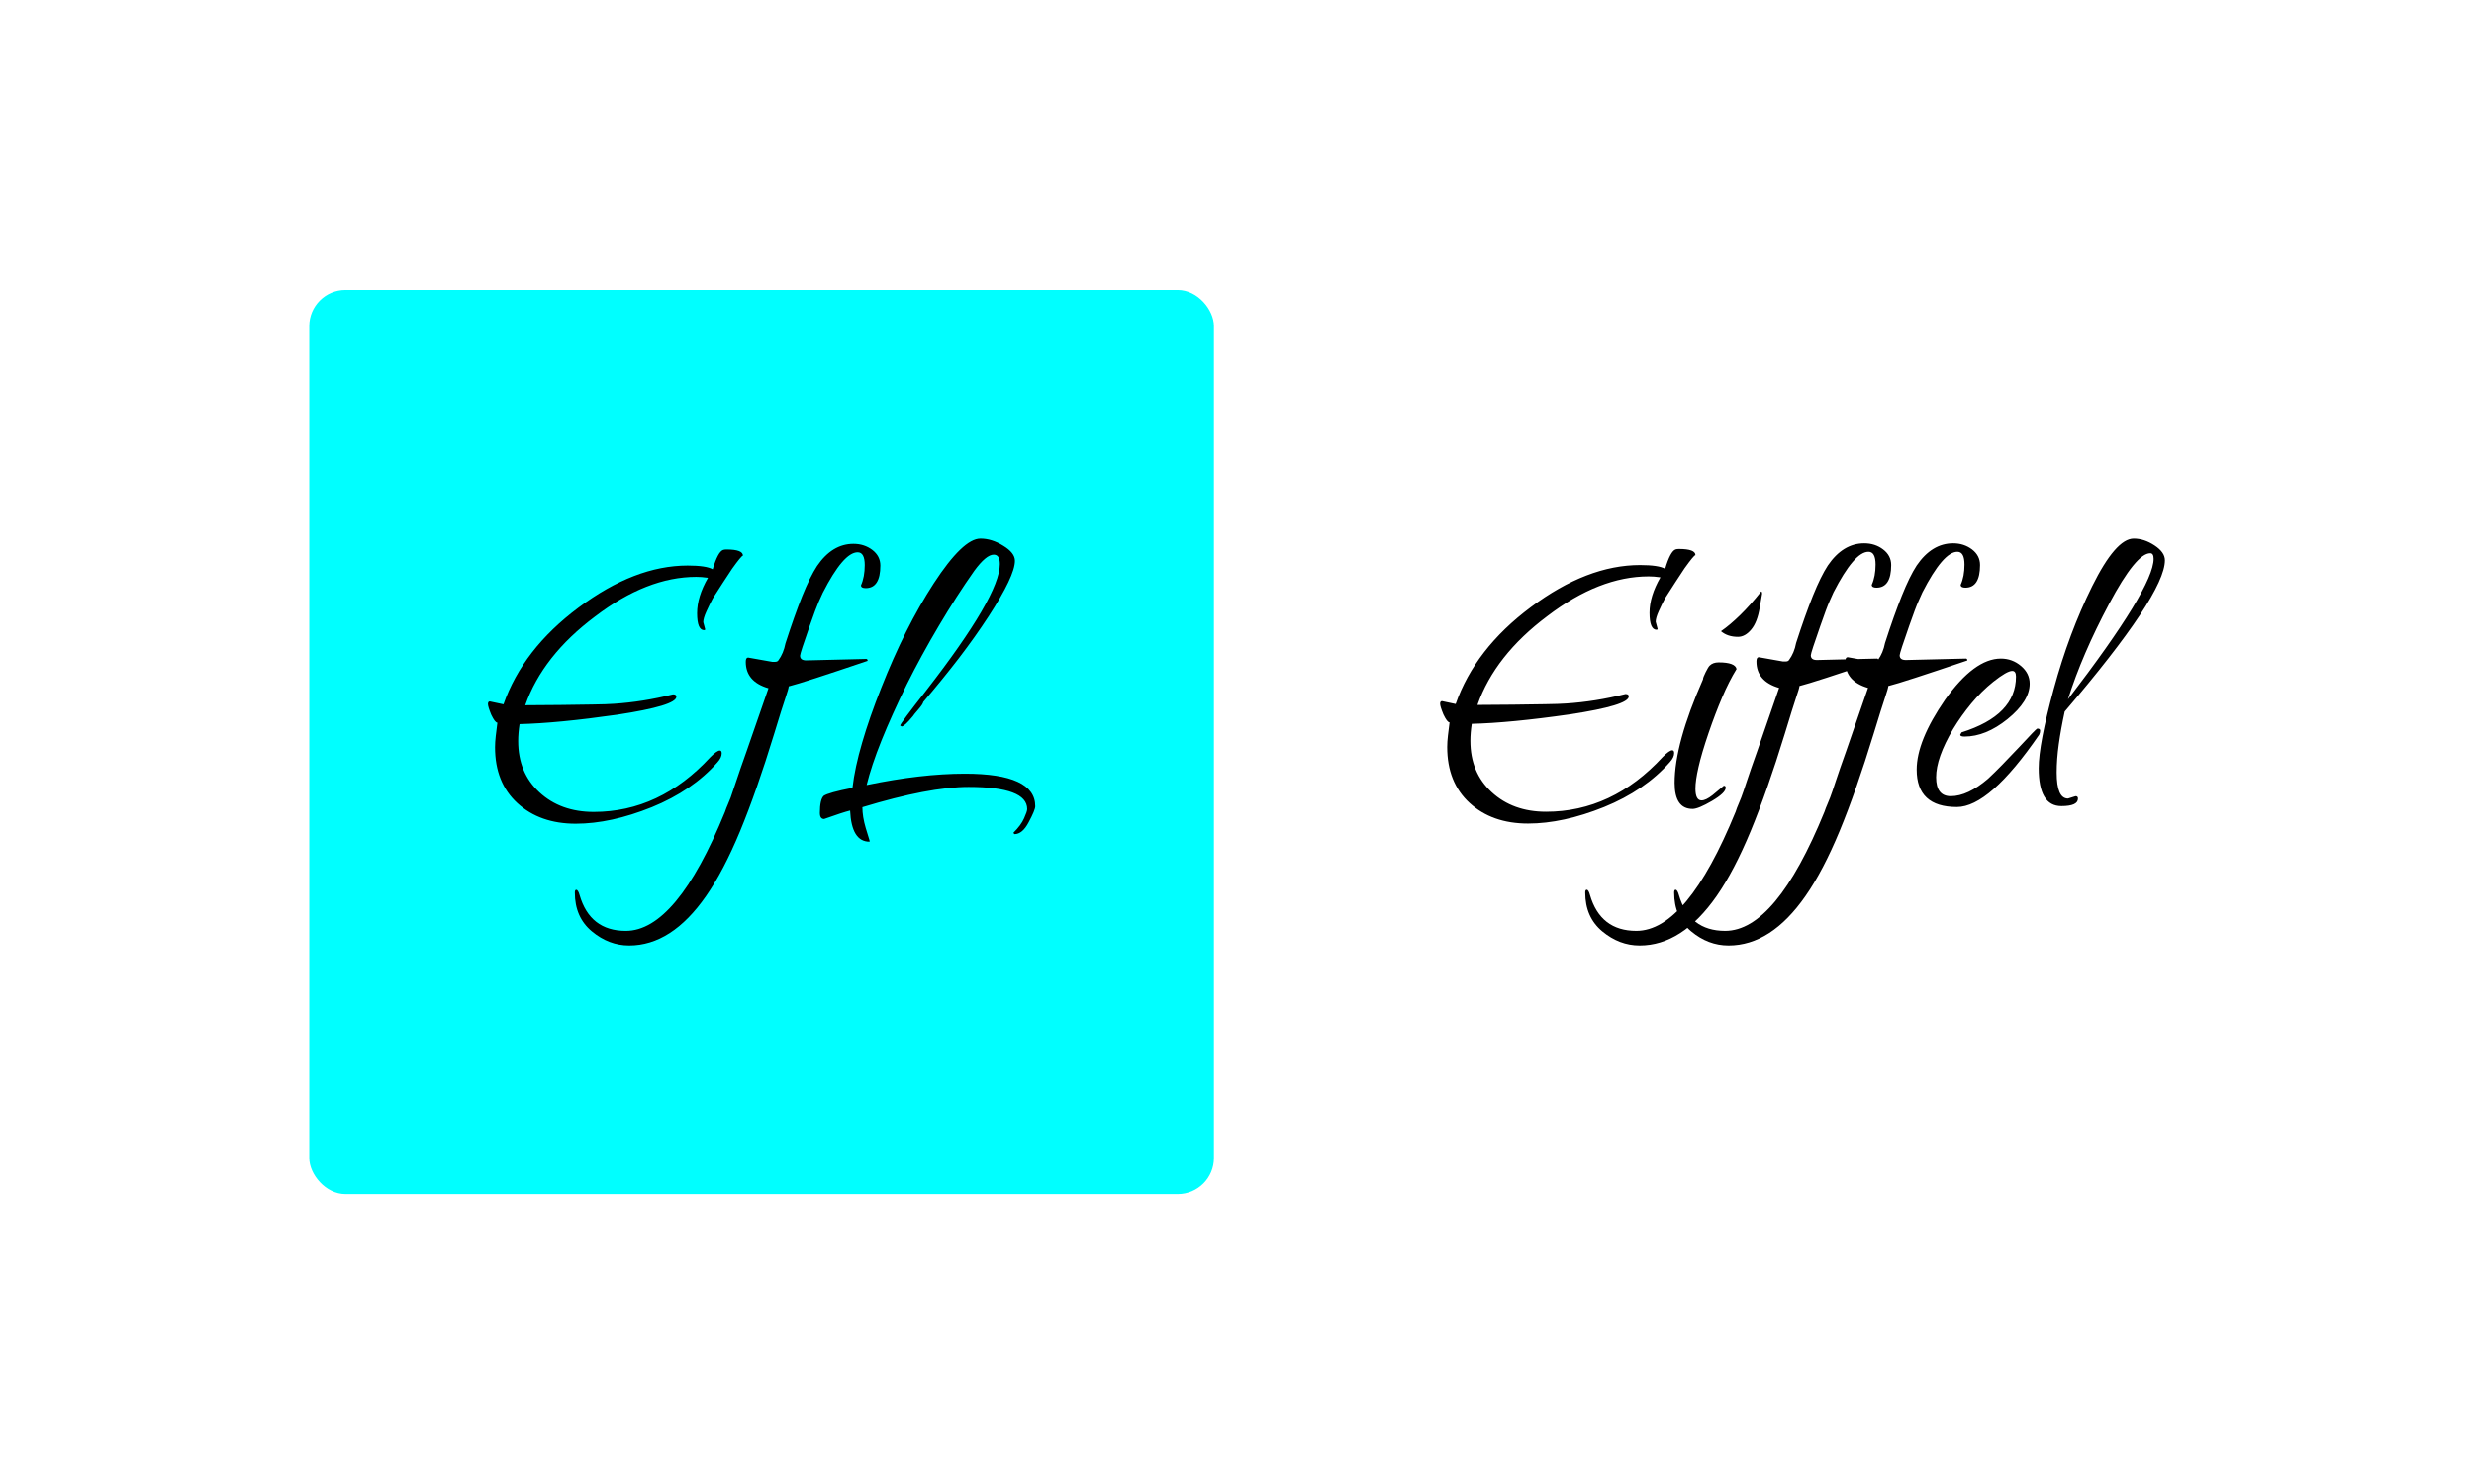 <svg xmlns="http://www.w3.org/2000/svg" version="1.1" xmlns:xlink="http://www.w3.org/1999/xlink" xmlns:svgjs="http://svgjs.dev/svgjs" width="100%" height="100%" viewBox="0 0 1000 600"><rect width="1000" height="600" x="0" y="0" fill="white"/><g><rect width="333.333" height="333.333" rx="13.333" ry="13.333" y="136.178" fill="cyan" transform="matrix(1.097,0,0,1.097,0,-32.196)" x="113.956"/><path d="M212.147 332.944L212.147 332.944Q198.928 332.944 190.663 325.38Q182.399 317.816 182.399 304.766L182.399 304.766Q182.399 302.857 182.664 300.585Q182.906 298.313 183.269 295.703L183.269 295.703Q182.399 295.703 180.997 292.755L180.997 292.755Q179.789 289.807 179.789 288.84Q179.789 287.874 180.489 287.874L180.489 287.874L185.516 288.937Q192.669 268.565 213.186 253.267L213.186 253.267Q233.897 237.777 253.375 237.777L253.375 237.777Q260.166 237.777 262.606 239.154L262.606 239.154Q264.516 232.726 266.425 232.025L266.425 232.025Q266.956 231.856 267.657 231.856L267.657 231.856Q273.747 231.856 273.747 234.128L273.747 234.128Q273.215 234.128 269.735 238.985L269.735 238.985Q268.696 240.556 266.352 244.133Q264.008 247.685 262.606 249.957L262.606 249.957Q261.398 252.204 260.262 254.742Q259.126 257.255 259.126 258.657L259.126 258.657L259.827 261.267Q259.827 261.605 259.465 261.605L259.465 261.605Q256.855 261.605 256.855 255.346L256.855 255.346Q256.855 249.256 260.866 242.296L260.866 242.296Q259.658 242.127 258.522 242.03Q257.386 241.958 256.516 241.958L256.516 241.958Q238.416 241.958 219.276 256.554L219.276 256.554Q199.967 271.006 193.539 289.275L193.539 289.275Q199.967 289.275 206.492 289.179Q213.017 289.106 218.334 289.009Q223.626 288.937 226.236 288.744L226.236 288.744Q231.456 288.405 236.942 287.535Q242.428 286.665 247.986 285.264L247.986 285.264Q249.218 285.264 249.218 286.134L249.218 286.134Q249.218 289.444 227.469 292.755L227.469 292.755Q205.526 295.897 191.437 296.235L191.437 296.235Q190.929 299.546 190.929 302.494L190.929 302.494Q190.929 314.166 198.759 321.368Q206.589 328.594 218.769 328.594L218.769 328.594Q243.128 328.594 261.736 308.415L261.736 308.415Q264.177 305.974 265.216 305.974L265.216 305.974Q265.917 305.974 265.917 307.013L265.917 307.013Q265.917 308.584 264.346 310.324L264.346 310.324Q255.115 320.764 240.156 326.854L240.156 326.854Q225.028 332.944 212.147 332.944ZM231.819 377.845L231.819 377.845Q224.327 377.845 218.068 372.625L218.068 372.625Q211.809 367.405 211.809 358.342L211.809 358.342Q211.809 357.303 212.316 357.303L212.316 357.303Q213.017 357.303 213.549 359.212L213.549 359.212Q217.367 372.455 230.586 372.455L230.586 372.455Q249.218 372.455 267.125 328.594L267.125 328.594Q267.657 327.023 268.092 326.08Q268.527 325.114 269.228 323.301Q269.905 321.465 271.21 317.453Q272.515 313.466 275.124 306.143L275.124 306.143L283.148 283.016Q274.786 280.575 274.786 273.277L274.786 273.277Q274.786 271.706 275.656 271.706L275.656 271.706L284.525 273.277L285.564 273.277Q286.434 273.277 286.797 272.745L286.797 272.745Q288.706 270.136 289.407 266.486L289.407 266.486Q292.718 256.216 295.569 249.087Q298.445 241.958 301.055 237.946L301.055 237.946Q306.637 229.778 314.467 229.778L314.467 229.778Q318.455 229.778 321.427 232.025Q324.375 234.297 324.375 237.777L324.375 237.777Q324.375 246.114 318.986 246.114L318.986 246.114Q317.246 246.114 317.246 245.075L317.246 245.075Q318.624 241.958 318.624 237.608L318.624 237.608Q318.624 232.895 316.014 232.895L316.014 232.895Q310.794 232.895 303.157 247.854L303.157 247.854Q302.626 249.087 301.659 251.165Q300.717 253.267 298.276 260.227L298.276 260.227Q294.796 270.136 294.796 271.006L294.796 271.006Q294.796 272.745 297.067 272.745L297.067 272.745L319.155 272.214Q319.687 272.214 319.687 272.915L319.687 272.915Q307.846 276.926 300.62 279.27Q293.394 281.615 290.615 282.315L290.615 282.315Q290.615 283.016 289.407 286.569Q288.174 290.145 285.226 299.884L285.226 299.884Q278.798 320.933 272.708 335.65Q266.618 350.343 260.166 359.575L260.166 359.575Q247.478 377.845 231.819 377.845ZM320.364 339.565L320.364 339.565Q313.766 339.565 313.235 328.086L313.235 328.086Q311.857 328.425 309.489 329.198Q307.145 329.995 303.665 331.204L303.665 331.204Q302.094 331.204 302.094 328.956L302.094 328.956Q302.094 324.075 303.496 322.673L303.496 322.673Q305.236 321.465 314.105 319.725L314.105 319.725Q314.975 312.233 317.681 303.026Q320.364 293.794 324.714 282.847L324.714 282.847Q333.414 260.735 344.047 244.374L344.047 244.374Q354.825 227.845 361.253 227.845L361.253 227.845Q365.434 227.845 369.615 230.455L369.615 230.455Q373.965 233.064 373.965 236.037L373.965 236.037Q373.965 241.595 364.226 256.554L364.226 256.554Q359.344 264.046 353.351 271.875Q347.333 279.705 340.204 288.067L340.204 288.067Q340.035 288.937 338.295 290.919Q336.555 292.924 336.386 293.287L336.386 293.287Q333.244 297.105 332.205 297.105L332.205 297.105L331.674 296.767Q331.674 296.066 341.243 283.886L341.243 283.886Q368.406 248.918 368.406 237.245L368.406 237.245Q368.406 233.765 366.135 233.765L366.135 233.765Q363.356 233.765 359.006 239.686L359.006 239.686Q352.384 249.087 345.956 259.962Q339.503 270.836 334.114 281.615L334.114 281.615Q328.556 292.924 324.81 302.228Q321.065 311.557 319.325 318.686L319.325 318.686Q339.503 314.505 355.526 314.505L355.526 314.505Q381.456 314.505 381.456 326.515L381.456 326.515Q381.456 327.893 379.015 332.436L379.015 332.436Q376.744 336.786 373.795 336.786L373.795 336.786Q373.433 336.424 373.433 336.254L373.433 336.254Q376.236 333.475 377.348 330.938Q378.484 328.425 378.484 327.555L378.484 327.555Q378.484 319.386 356.903 319.386L356.903 319.386Q342.307 319.386 317.754 326.854L317.754 326.854Q317.754 330.334 318.986 334.514L318.986 334.514Q320.025 337.994 320.291 338.768Q320.557 339.565 320.364 339.565Z " fill="black" transform="matrix(1.097,0,0,1.097,0,-32.196)"/><path d="M563.023 332.886L563.023 332.886Q549.787 332.886 541.511 325.312Q533.236 317.738 533.236 304.671L533.236 304.671Q533.236 302.76 533.502 300.485Q533.744 298.211 534.107 295.597L534.107 295.597Q533.236 295.597 531.832 292.645L531.832 292.645Q530.622 289.693 530.622 288.725Q530.622 287.757 531.324 287.757L531.324 287.757L536.357 288.822Q543.52 268.424 564.063 253.107L564.063 253.107Q584.8 237.596 604.304 237.596L604.304 237.596Q611.103 237.596 613.547 238.975L613.547 238.975Q615.459 232.539 617.37 231.837L617.37 231.837Q617.903 231.668 618.604 231.668L618.604 231.668Q624.702 231.668 624.702 233.942L624.702 233.942Q624.17 233.942 620.685 238.806L620.685 238.806Q619.645 240.379 617.298 243.96Q614.95 247.517 613.547 249.792L613.547 249.792Q612.337 252.042 611.2 254.583Q610.063 257.099 610.063 258.503L610.063 258.503L610.764 261.116Q610.764 261.455 610.401 261.455L610.401 261.455Q607.788 261.455 607.788 255.188L607.788 255.188Q607.788 249.09 611.805 242.121L611.805 242.121Q610.595 241.952 609.458 241.855Q608.32 241.782 607.449 241.782L607.449 241.782Q589.325 241.782 570.161 256.398L570.161 256.398Q550.827 270.868 544.391 289.161L544.391 289.161Q550.827 289.161 557.361 289.064Q563.894 288.992 569.217 288.895Q574.517 288.822 577.13 288.629L577.13 288.629Q582.356 288.29 587.849 287.419Q593.342 286.548 598.908 285.144L598.908 285.144Q600.142 285.144 600.142 286.015L600.142 286.015Q600.142 289.33 578.364 292.645L578.364 292.645Q556.393 295.791 542.285 296.13L542.285 296.13Q541.777 299.445 541.777 302.397L541.777 302.397Q541.777 314.084 549.617 321.295Q557.457 328.53 569.653 328.53L569.653 328.53Q594.044 328.53 612.676 308.325L612.676 308.325Q615.12 305.881 616.16 305.881L616.16 305.881Q616.862 305.881 616.862 306.922L616.862 306.922Q616.862 308.495 615.289 310.237L615.289 310.237Q606.046 320.69 591.068 326.788L591.068 326.788Q575.92 332.886 563.023 332.886ZM640.382 264.068L640.382 264.068Q636.535 264.068 634.115 261.987L634.115 261.987Q637.406 259.713 641.156 256.059Q644.907 252.405 648.924 247.348L648.924 247.348Q649.262 247.348 649.262 248.219L649.262 248.219L648.391 253.276Q647.52 258.672 645.246 261.382Q642.995 264.068 640.382 264.068ZM623.662 327.49L623.662 327.49Q617.031 327.49 617.031 317.907L617.031 317.907Q617.031 303.437 627.485 279.748L627.485 279.748Q627.485 279.046 628.453 277.135Q629.396 275.223 629.929 274.691L629.929 274.691Q631.139 273.481 633.244 273.481L633.244 273.481Q639.341 273.481 639.85 275.925L639.85 275.925Q637.067 280.45 634.55 286.378Q632.01 292.307 629.566 299.445L629.566 299.445Q626.952 307.115 625.839 312.076Q624.702 317.036 624.702 319.988L624.702 319.988Q624.702 324.344 626.952 324.344L626.952 324.344Q628.525 324.344 630.969 322.432L630.969 322.432Q632.881 320.86 633.679 320.182Q634.454 319.48 635.155 318.948L635.155 318.948Q635.857 318.948 635.857 319.65L635.857 319.65Q635.857 321.561 630.8 324.538L630.8 324.538Q625.743 327.49 623.662 327.49ZM604.134 377.845L604.134 377.845Q596.657 377.845 590.366 372.618L590.366 372.618Q584.099 367.391 584.099 358.317L584.099 358.317Q584.099 357.277 584.631 357.277L584.631 357.277Q585.333 357.277 585.841 359.188L585.841 359.188Q589.688 372.449 602.924 372.449L602.924 372.449Q621.556 372.449 639.511 328.53L639.511 328.53Q640.019 326.957 640.455 326.014Q640.89 325.046 641.592 323.231Q642.294 321.392 643.6 317.375Q644.907 313.383 647.52 306.051L647.52 306.051L655.53 282.894Q647.181 280.45 647.181 273.142L647.181 273.142Q647.181 271.569 648.053 271.569L648.053 271.569L656.933 273.142L657.974 273.142Q658.845 273.142 659.183 272.61L659.183 272.61Q661.119 269.997 661.797 266.343L661.797 266.343Q665.112 256.059 667.991 248.921Q670.871 241.782 673.484 237.766L673.484 237.766Q679.049 229.587 686.889 229.587L686.889 229.587Q690.906 229.587 693.858 231.837Q696.835 234.112 696.835 237.596L696.835 237.596Q696.835 245.944 691.414 245.944L691.414 245.944Q689.672 245.944 689.672 244.904L689.672 244.904Q691.076 241.782 691.076 237.427L691.076 237.427Q691.076 232.708 688.462 232.708L688.462 232.708Q683.236 232.708 675.565 247.686L675.565 247.686Q675.057 248.921 674.089 251.002Q673.121 253.107 670.701 260.076L670.701 260.076Q667.217 269.997 667.217 270.868L667.217 270.868Q667.217 272.61 669.467 272.61L669.467 272.61L691.608 272.078Q692.116 272.078 692.116 272.779L692.116 272.779Q680.284 276.796 673.049 279.143Q665.813 281.49 663.031 282.192L663.031 282.192Q663.031 282.894 661.797 286.451Q660.587 290.032 657.635 299.784L657.635 299.784Q651.174 320.86 645.076 335.596Q638.979 350.308 632.542 359.551L632.542 359.551Q619.814 377.845 604.134 377.845ZM636.898 377.845L636.898 377.845Q629.396 377.845 623.129 372.618L623.129 372.618Q616.862 367.391 616.862 358.317L616.862 358.317Q616.862 357.277 617.37 357.277L617.37 357.277Q618.072 357.277 618.604 359.188L618.604 359.188Q622.427 372.449 635.663 372.449L635.663 372.449Q654.32 372.449 672.25 328.53L672.25 328.53Q672.782 326.957 673.218 326.014Q673.653 325.046 674.355 323.231Q675.057 321.392 676.364 317.375Q677.67 313.383 680.284 306.051L680.284 306.051L688.293 282.894Q679.921 280.45 679.921 273.142L679.921 273.142Q679.921 271.569 680.792 271.569L680.792 271.569L689.672 273.142L690.737 273.142Q691.608 273.142 691.947 272.61L691.947 272.61Q693.858 269.997 694.56 266.343L694.56 266.343Q697.875 256.059 700.755 248.921Q703.61 241.782 706.223 237.766L706.223 237.766Q711.813 229.587 719.653 229.587L719.653 229.587Q723.645 229.587 726.622 231.837Q729.574 234.112 729.574 237.596L729.574 237.596Q729.574 245.944 724.178 245.944L724.178 245.944Q722.436 245.944 722.436 244.904L722.436 244.904Q723.839 241.782 723.839 237.427L723.839 237.427Q723.839 232.708 721.226 232.708L721.226 232.708Q715.999 232.708 708.328 247.686L708.328 247.686Q707.796 248.921 706.852 251.002Q705.884 253.107 703.441 260.076L703.441 260.076Q699.956 269.997 699.956 270.868L699.956 270.868Q699.956 272.61 702.231 272.61L702.231 272.61L724.347 272.078Q724.879 272.078 724.879 272.779L724.879 272.779Q713.023 276.796 705.788 279.143Q698.577 281.49 695.77 282.192L695.77 282.192Q695.77 282.894 694.56 286.451Q693.35 290.032 690.374 299.784L690.374 299.784Q683.937 320.86 677.84 335.596Q671.742 350.308 665.281 359.551L665.281 359.551Q652.577 377.845 636.898 377.845ZM721.032 326.788L721.032 326.788Q706.223 326.788 706.223 313.02L706.223 313.02Q706.223 302.397 716.677 287.249L716.677 287.249Q727.493 272.078 737.244 272.078L737.244 272.078Q741.431 272.078 744.649 274.788Q747.867 277.498 747.867 281.321L747.867 281.321Q747.867 287.757 739.688 294.388L739.688 294.388Q731.679 300.824 723.839 300.824L723.839 300.824Q722.266 300.824 722.266 300.147L722.266 300.147L722.774 299.275Q742.81 292.984 742.81 278.708L742.81 278.708Q742.81 276.627 741.431 276.627L741.431 276.627Q739.519 276.627 734.462 280.619L734.462 280.619Q730.106 284.104 726.356 288.629Q722.605 293.178 719.653 298.041L719.653 298.041Q713.386 308.664 713.386 315.827L713.386 315.827Q713.386 322.795 718.782 322.795L718.782 322.795Q725.049 322.795 732.55 316.335L732.55 316.335Q734.97 314.084 737.777 311.205Q740.559 308.325 743.874 304.841L743.874 304.841Q750.311 297.872 750.65 297.872L750.65 297.872Q751.714 297.872 751.714 298.646Q751.714 299.445 751.351 300.147L751.351 300.147Q733.058 326.788 721.032 326.788ZM759.554 326.449L759.554 326.449Q751.182 326.449 751.182 312.511L751.182 312.511Q751.182 303.631 756.748 283.233L756.748 283.233Q762.337 262.689 770.879 245.436L770.879 245.436Q779.59 227.845 786.196 227.845L786.196 227.845Q790.043 227.845 793.866 230.361Q797.69 232.878 797.69 235.854L797.69 235.854Q797.69 248.388 760.764 291.605L760.764 291.605Q759.361 298.041 758.587 303.631Q757.812 309.196 757.812 314.084L757.812 314.084Q757.812 323.666 761.974 323.666L761.974 323.666L764.781 322.795Q765.652 322.795 765.652 323.666L765.652 323.666Q765.652 326.449 759.554 326.449ZM761.974 287.08L761.974 287.08Q793.528 245.944 793.528 235.322L793.528 235.322Q793.528 233.241 792.294 233.241L792.294 233.241Q787.067 233.241 777.146 251.873L777.146 251.873Q767.201 270.529 761.974 287.08Z " fill="black" transform="matrix(1.097,0,0,1.097,0,-32.196)"/></g></svg>